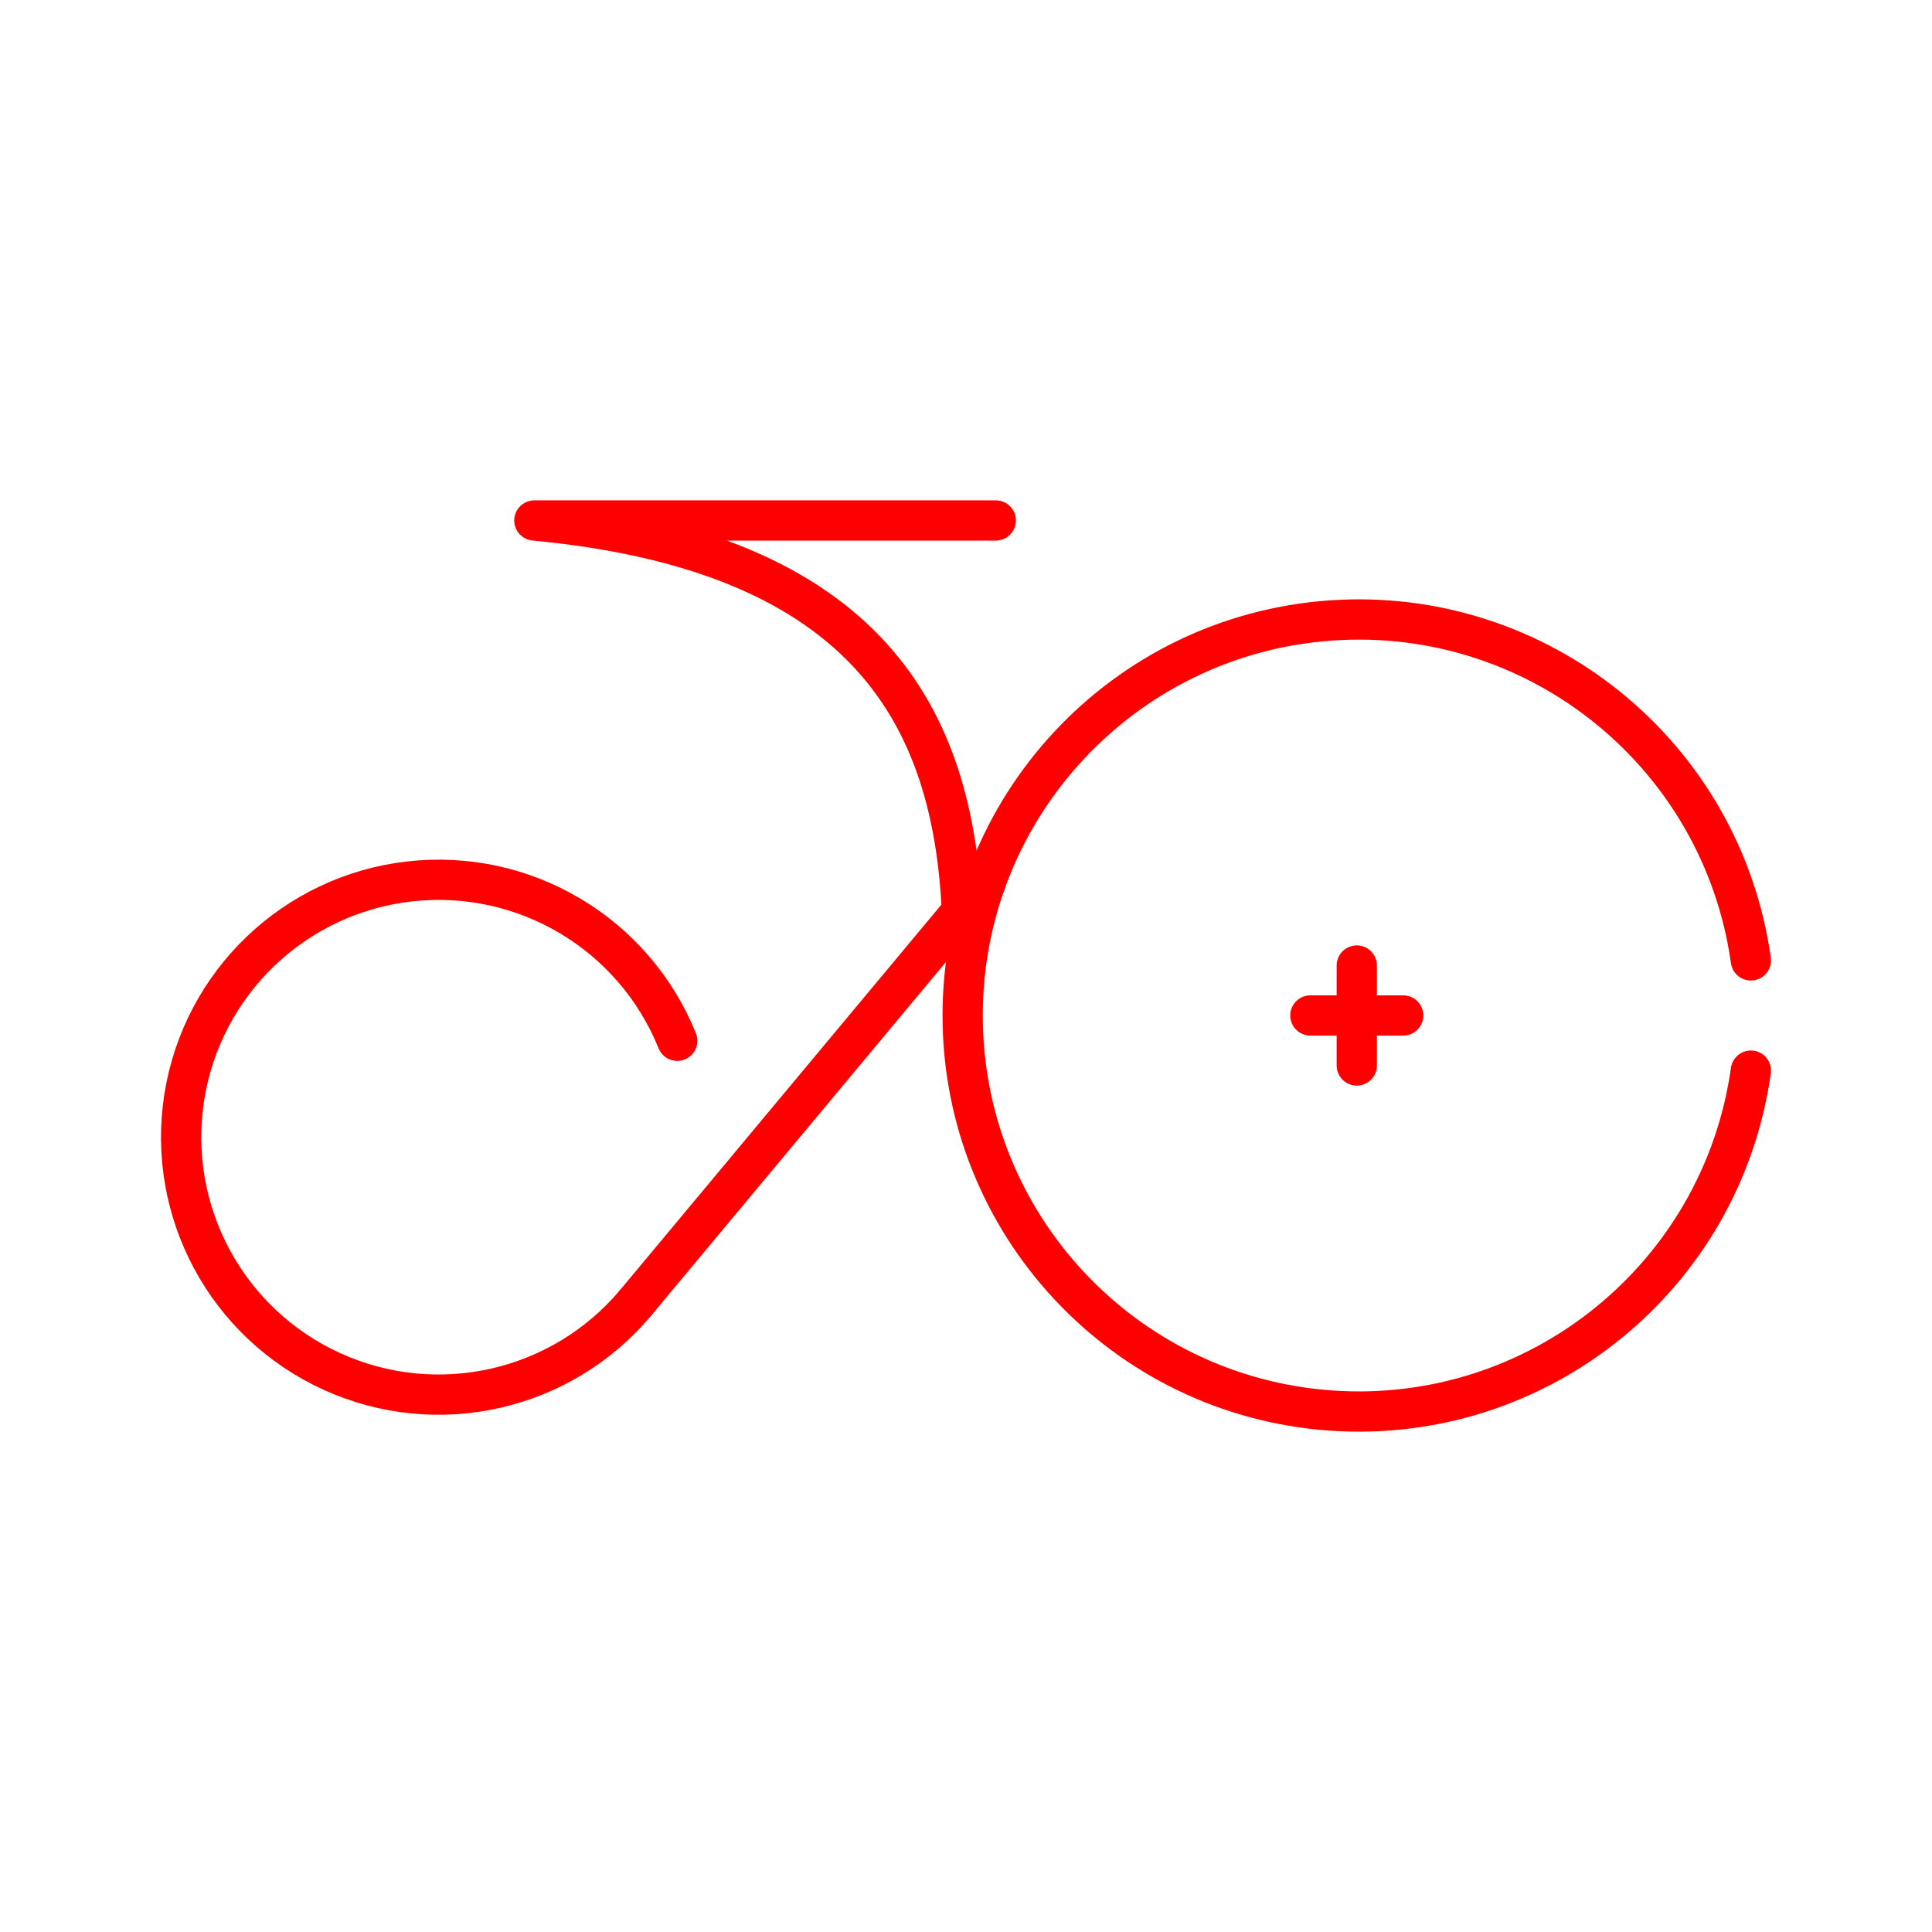 <?xml version="1.0" encoding="UTF-8"?><svg id="a" xmlns="http://www.w3.org/2000/svg" viewBox="0 0 48 48"><defs><style>.h{fill:none;stroke:#FF0000;stroke-linecap:round;stroke-linejoin:round;}</style></defs><path id="b" class="h" d="M15.795,32.364c-1.847,2.202-4.936,2.901-7.551,1.709s-4.114-3.982-3.665-6.82c.45-2.838,2.737-5.029,5.593-5.354,2.856-.325,5.577,1.294,6.654,3.959"/><path id="c" class="h" d="M43.5,26.599c-.719,5.117-5.275,8.806-10.43,8.446-5.155-.36-9.153-4.648-9.153-9.815s3.998-9.455,9.153-9.815c5.155-.36,9.711,3.329,10.43,8.446"/><path id="d" class="h" d="M15.795,32.364l8.686-10.418"/><path id="e" class="h" d="M24.74,12.931H13.276c8.389,.793,10.399,4.989,10.623,9.713"/><path id="f" class="h" d="M32.556,25.229h2.306"/><path id="g" class="h" d="M33.709,23.988v2.484"/></svg>